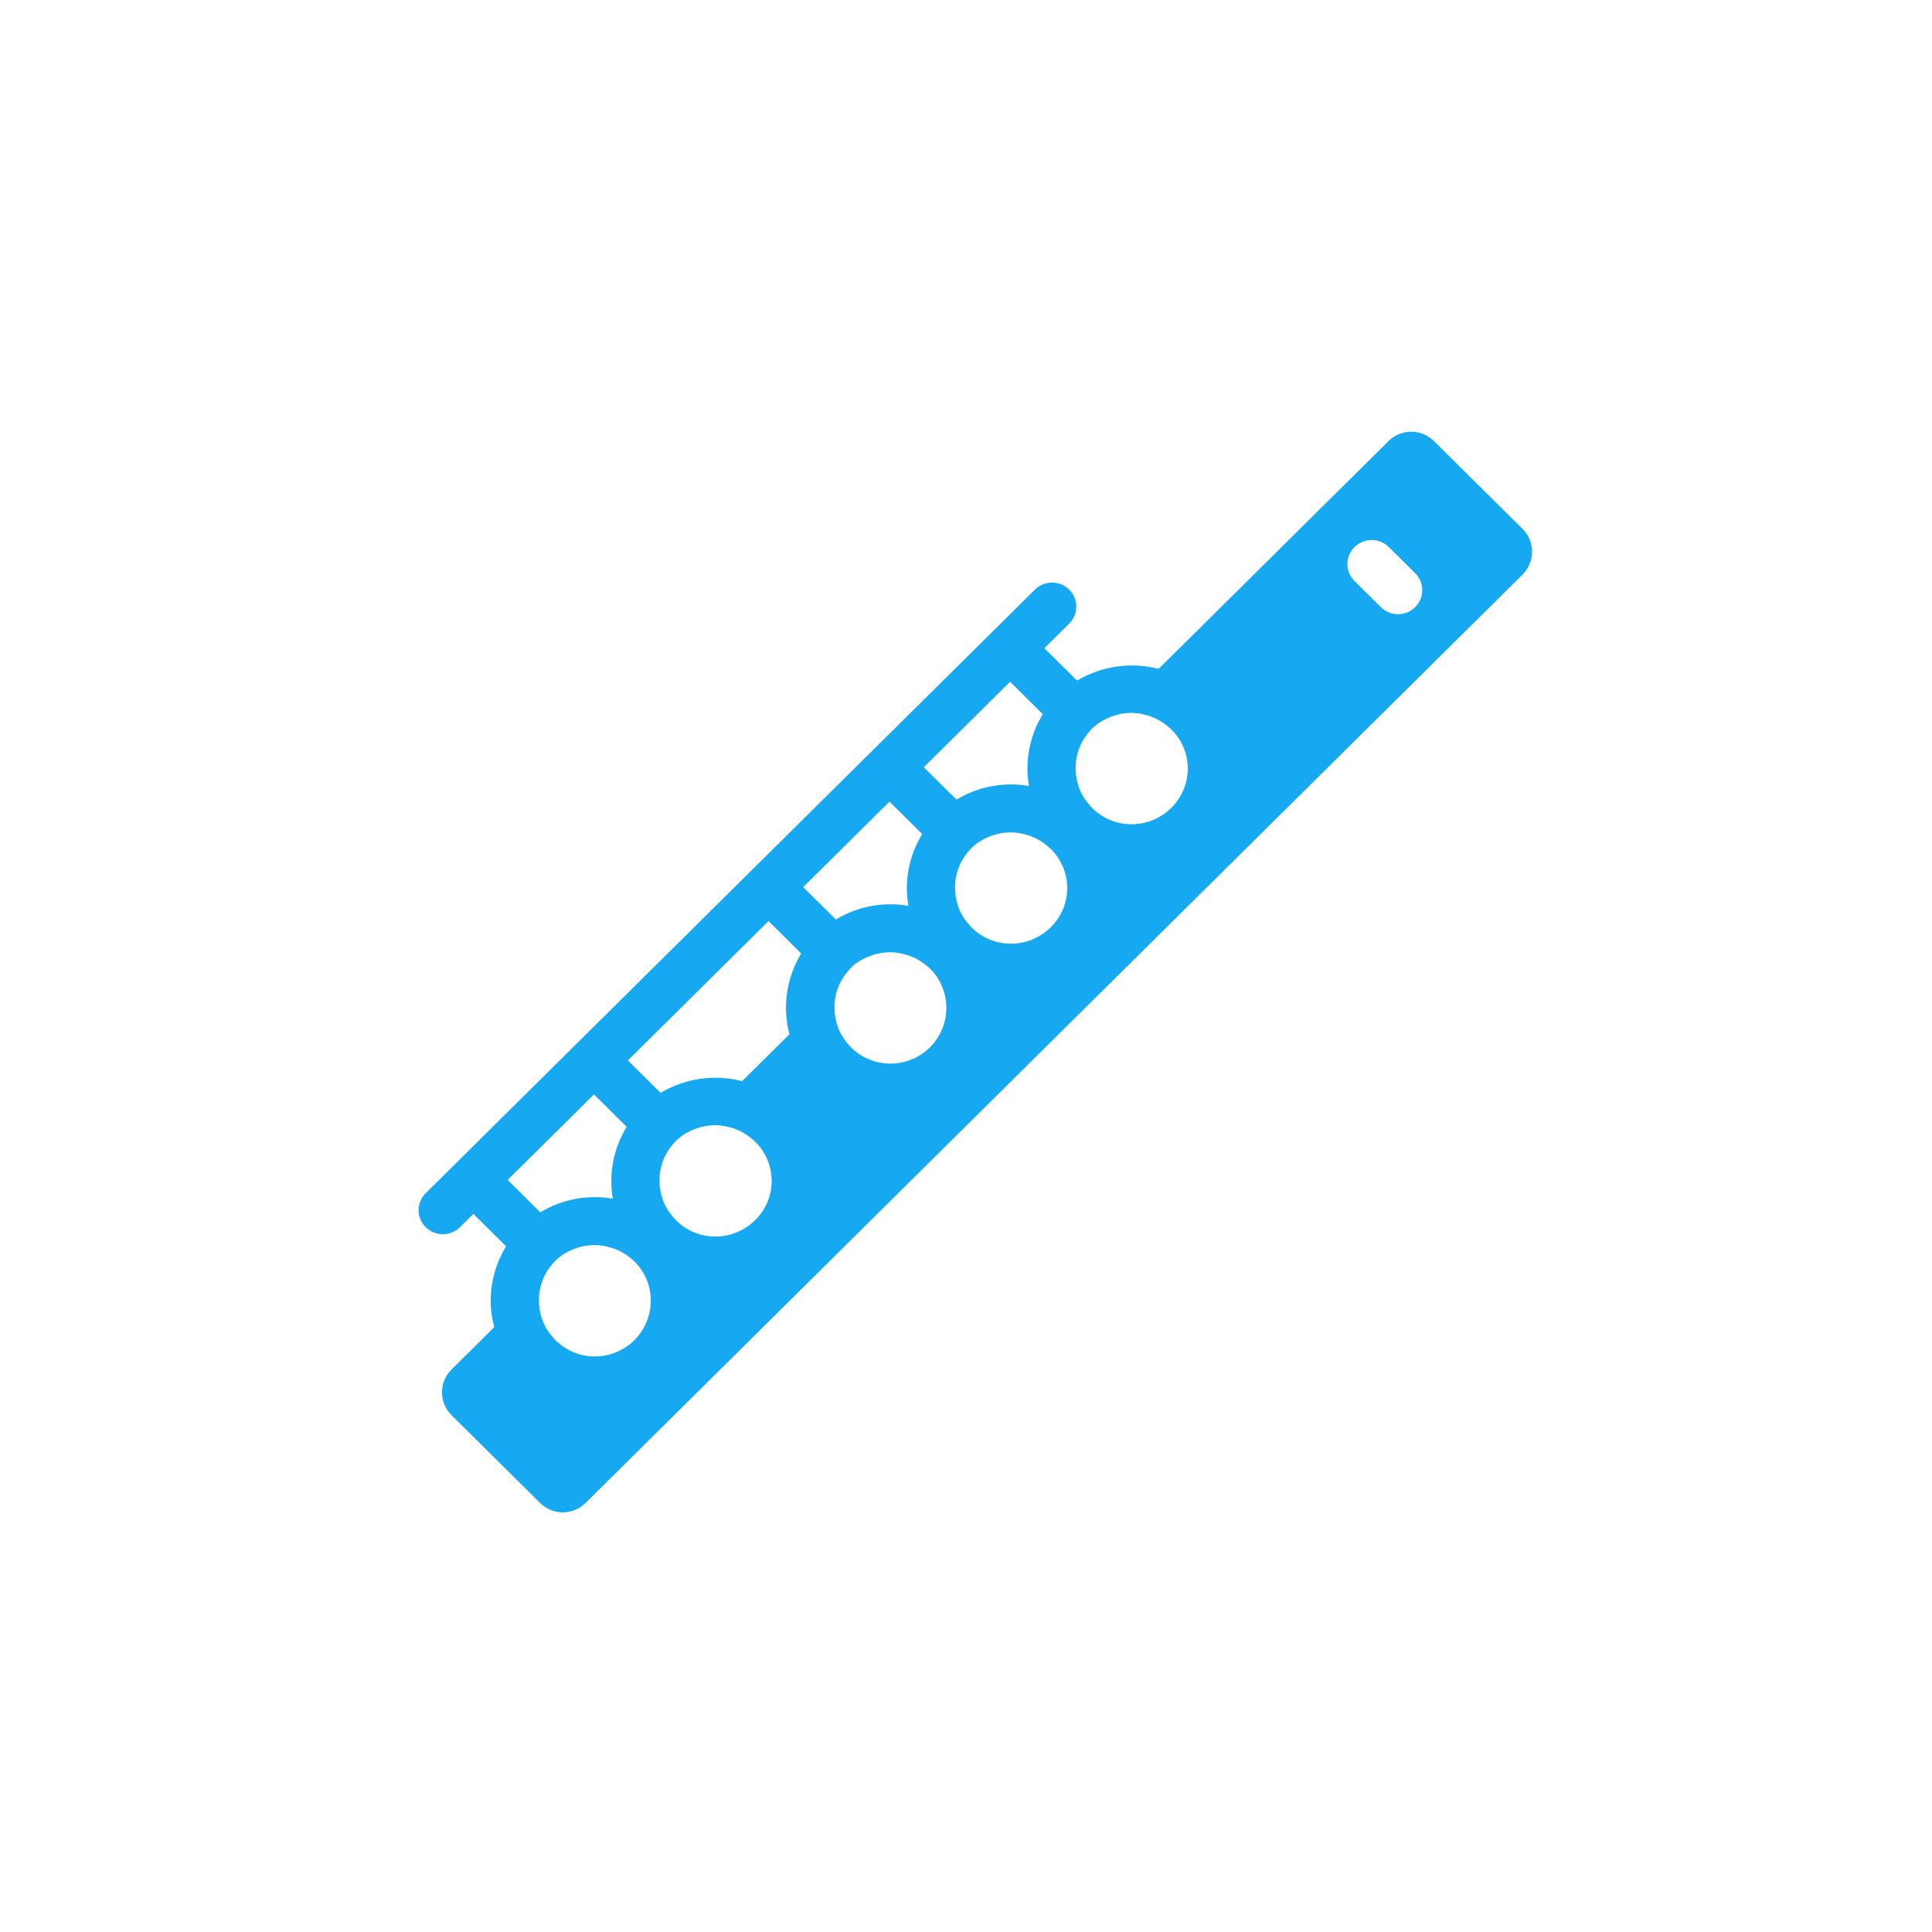 
<svg width="60px" height="60px" viewBox="0 0 60 60" version="1.1" xmlns="http://www.w3.org/2000/svg" xmlns:xlink="http://www.w3.org/1999/xlink">
	<!-- Generator: Sketch 48.2 (47327) - http://www.bohemiancoding.com/sketch -->
	<desc>Created with Sketch.</desc>
	<defs></defs>
	<g id="Page-1" stroke="none" stroke-width="1" fill="none" fill-rule="evenodd">
		<g id="Flute">
			<g id="flute" transform="translate(13, 13)" fill="#16A8F0" fill-rule="nonzero">
				<path d="M30.123,0.697 L22.983,7.772 C22.138,7.554 21.22,7.675 20.449,8.136 L19.434,7.13 L20.205,6.366 C20.498,6.075 20.498,5.602 20.205,5.311 C19.911,5.02 19.434,5.02 19.14,5.311 L0.22,24.056 C-0.073,24.347 -0.073,24.82 0.22,25.111 C0.514,25.402 0.991,25.402 1.285,25.111 L1.701,24.699 L2.717,25.705 C2.252,26.469 2.117,27.379 2.35,28.215 L1.023,29.53 C0.631,29.919 0.628,30.552 1.016,30.944 C1.019,30.946 1.021,30.948 1.023,30.951 L3.775,33.678 C4.165,34.064 4.793,34.064 5.183,33.678 L34.283,4.845 C34.675,4.456 34.678,3.823 34.29,3.431 C34.287,3.429 34.285,3.427 34.283,3.424 L31.531,0.697 C31.141,0.311 30.513,0.311 30.123,0.697 Z M18.369,8.172 L19.385,9.179 C18.969,9.858 18.822,10.658 18.956,11.41 C18.185,11.276 17.378,11.422 16.705,11.834 L15.689,10.828 L18.369,8.172 Z M5.446,20.989 L6.462,21.995 C6.045,22.674 5.899,23.474 6.033,24.226 C5.262,24.093 4.455,24.238 3.781,24.651 L2.766,23.644 L5.446,20.989 Z M6.706,28.616 C6.021,29.295 4.92,29.295 4.247,28.616 C4.222,28.591 4.185,28.555 4.161,28.519 C3.977,28.312 3.855,28.082 3.794,27.827 C3.696,27.451 3.72,27.051 3.879,26.688 C3.965,26.494 4.087,26.324 4.234,26.166 C4.393,26.009 4.565,25.899 4.76,25.815 C5.128,25.657 5.531,25.621 5.911,25.73 C6.156,25.79 6.4,25.912 6.608,26.093 C6.645,26.118 6.67,26.142 6.706,26.178 C7.379,26.845 7.379,27.937 6.706,28.616 Z M10.451,24.893 C9.766,25.572 8.664,25.572 7.991,24.893 C7.967,24.869 7.93,24.832 7.906,24.796 C7.722,24.59 7.6,24.36 7.538,24.105 C7.441,23.729 7.465,23.329 7.624,22.965 C7.71,22.771 7.832,22.601 7.979,22.444 C8.138,22.286 8.309,22.177 8.505,22.092 C8.872,21.935 9.276,21.898 9.656,22.007 C9.9,22.068 10.145,22.189 10.353,22.371 C10.39,22.395 10.414,22.42 10.451,22.456 C11.136,23.123 11.136,24.226 10.451,24.893 Z M11.516,19.121 L10.047,20.576 C9.203,20.358 8.285,20.479 7.514,20.94 L6.498,19.934 L10.867,15.605 L11.883,16.612 C11.418,17.375 11.295,18.285 11.516,19.121 Z M14.624,11.895 L15.64,12.901 C15.224,13.58 15.077,14.381 15.212,15.132 C14.441,14.999 13.633,15.144 12.96,15.557 L11.944,14.55 L14.624,11.895 Z M15.885,19.522 C15.199,20.201 14.098,20.201 13.425,19.522 C13.4,19.497 13.364,19.461 13.339,19.425 C13.156,19.218 13.033,18.988 12.972,18.733 C12.874,18.358 12.899,17.957 13.058,17.594 C13.143,17.4 13.266,17.23 13.413,17.072 C13.559,16.915 13.743,16.806 13.939,16.721 C14.306,16.563 14.71,16.527 15.089,16.636 C15.334,16.696 15.579,16.818 15.787,17 C15.823,17.024 15.848,17.048 15.885,17.084 C16.558,17.751 16.558,18.843 15.885,19.522 Z M19.629,15.799 C18.944,16.478 17.843,16.478 17.17,15.799 C17.145,15.775 17.108,15.739 17.084,15.702 C16.9,15.496 16.778,15.266 16.717,15.011 C16.619,14.635 16.643,14.235 16.802,13.871 C16.888,13.677 17.01,13.507 17.157,13.35 C17.316,13.192 17.488,13.083 17.684,12.998 C18.051,12.841 18.455,12.804 18.834,12.913 C19.079,12.974 19.323,13.095 19.531,13.277 C19.568,13.301 19.593,13.326 19.629,13.362 C20.315,14.029 20.315,15.132 19.629,15.799 Z M23.374,12.089 C22.689,12.768 21.587,12.768 20.914,12.089 C20.89,12.065 20.853,12.028 20.829,11.992 C20.645,11.786 20.523,11.555 20.462,11.301 C20.364,10.925 20.388,10.525 20.547,10.161 C20.633,9.967 20.755,9.797 20.902,9.64 C21.061,9.482 21.233,9.373 21.428,9.288 C21.795,9.13 22.199,9.094 22.579,9.203 C22.823,9.264 23.068,9.385 23.276,9.567 C23.313,9.591 23.337,9.615 23.374,9.652 C24.059,10.319 24.059,11.41 23.374,12.089 Z M29.885,5.856 L29.065,5.044 C28.771,4.753 28.771,4.28 29.065,3.989 C29.358,3.698 29.836,3.698 30.129,3.989 L30.949,4.802 C31.243,5.093 31.243,5.565 30.949,5.856 C30.656,6.147 30.178,6.147 29.885,5.856 Z" id="XMLID_1132_"></path>
			</g>
		</g>
	</g>
</svg>
